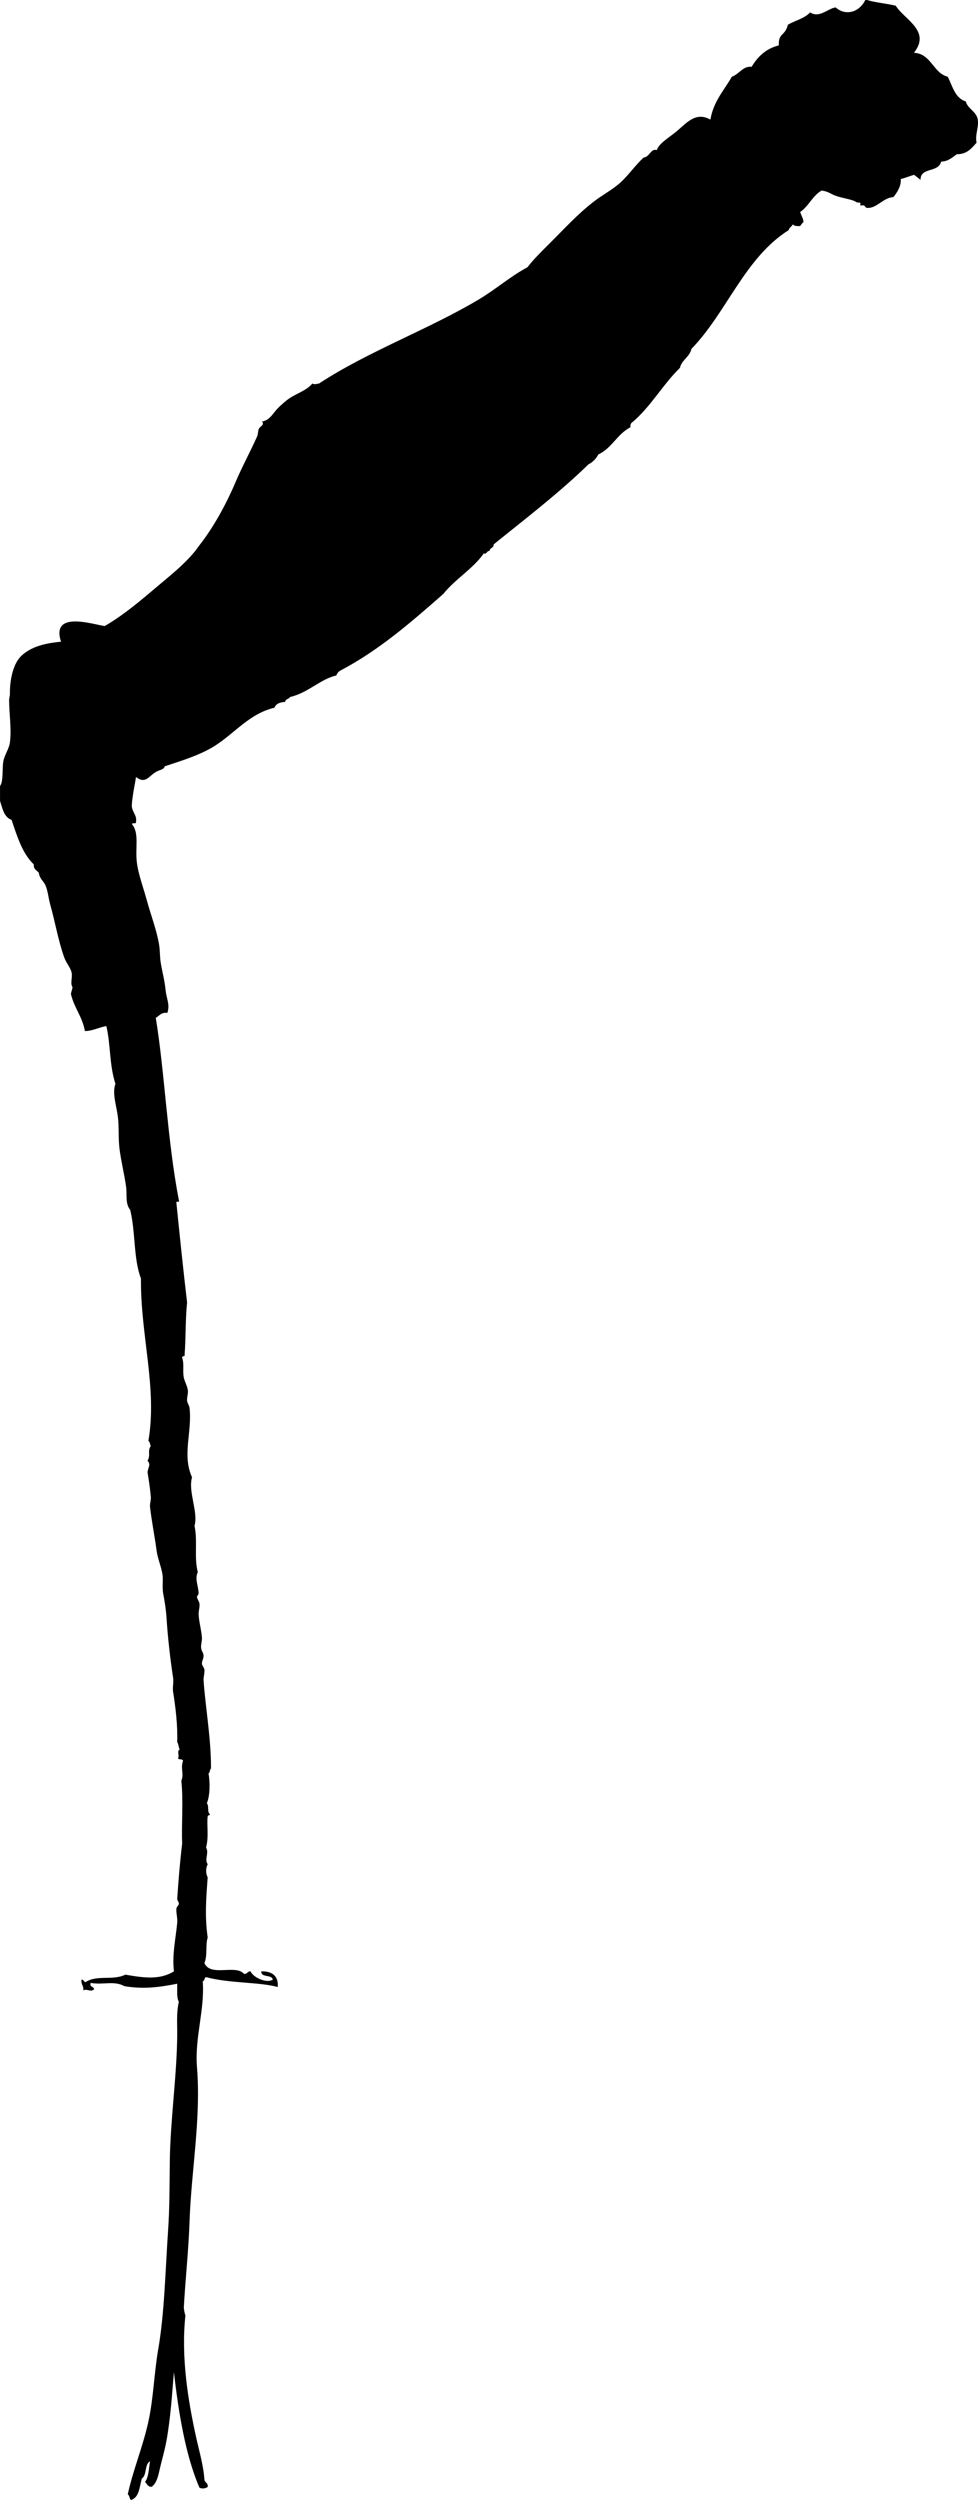 <svg xmlns="http://www.w3.org/2000/svg" xmlns:dc="http://dublincore.org/documents/dcmi-terms/" height="375.561" version="1.2" viewBox="0 0 147.045 375.561" width="147.045" overflow="inherit"><path d="M130.102 0h.248c1.271.395 3.176.549 4.337.867 1.287 2.086 5.341 3.759 2.726 7.063 2.604.121 2.893 3.065 5.08 3.593.729 1.419 1.079 3.216 2.726 3.717.216 1.012 1.448 1.467 1.735 2.478.343 1.208-.401 2.446-.124 3.717-.748.821-1.401 1.737-2.974 1.734-.682.475-1.249 1.064-2.354 1.115-.445 1.722-3.097.778-3.098 2.726-.347-.231-.623-.534-.991-.744-.677.191-1.267.468-1.982.62.106.982-.53 2.048-1.115 2.726-1.541.068-2.542 1.773-3.965 1.611-.304-.035-.14-.193-.496-.372-.11-.056-.386.069-.495 0-.056-.036.056-.337 0-.372-.133-.082-.442-.001-.62-.124-.638-.44-2.024-.537-3.222-.991-.518-.196-1.063-.633-1.982-.743-1.37.777-1.941 2.353-3.221 3.222.139.521.43.891.495 1.487-.172.2-.351.392-.495.62-.494.04-.916.007-1.115-.248-.146.351-.539.452-.62.867-6.632 4.189-9.293 12.35-14.621 17.843-.285 1.243-1.438 1.618-1.734 2.85-2.628 2.577-4.453 5.956-7.311 8.302-.104.144-.163.333-.124.62-1.976.998-2.796 3.151-4.832 4.089-.344.647-.824 1.158-1.487 1.487-4.438 4.319-9.405 8.107-14.249 12.019.031.568-.592.482-.62.991-.46-.047-.324.502-.867.372-1.679 2.368-4.277 3.818-6.072 6.071-4.799 4.205-9.591 8.417-15.488 11.523-.306.148-.484.424-.619.743-2.377.518-4.238 2.616-6.939 3.222-.163.333-.71.281-.744.744-.788.038-1.383.269-1.61.867-3.776.904-5.93 3.797-8.921 5.7-2.161 1.374-4.764 2.179-7.559 3.098-.238.577-.615.437-1.363.867-1.093.629-1.524 1.855-2.974.744-.131.941-.369 1.959-.496 2.974-.05.402-.162 1.14-.124 1.487.09.823.792 1.371.62 2.23.118.449-.535.126-.62.372 1.143 1.353.488 3.496.743 5.7.212 1.831.961 3.769 1.487 5.7.596 2.191 1.48 4.47 1.859 6.691.153.9.104 1.855.248 2.726.25 1.519.573 2.557.744 4.213.127 1.231.687 2.106.248 3.346-.947-.122-1.196.455-1.734.743 1.364 8.325 1.72 18.287 3.469 27.383.193.441-.421.075-.372.372.519 5.091 1.038 10.179 1.611 14.993-.271 2.659-.174 5.255-.372 7.806.109.398-.409.169-.372.496.342.979.042 1.939.248 2.974.128.647.554 1.304.619 1.982.046.47-.16 1-.124 1.487.027.368.331.745.372 1.115.406 3.67-1.153 7.028.372 10.408-.623 2.159.969 5.23.372 7.311.5 2.261-.09 4.712.496 6.939-.499 1.008.106 2.087.124 3.222.002.106-.258.379-.248.495.031.331.326.684.372.991.077.516-.146 1.097-.124 1.611.049 1.15.402 2.312.496 3.469.043.535-.182 1.108-.124 1.611.047.408.346.739.372 1.115.03.439-.26.809-.248 1.239.008.276.34.604.372.867.064.532-.157 1.101-.124 1.61.253 3.892 1.138 8.747 1.115 13.258-.199.173-.132.612-.372.744.233 1.247.245 3.358-.248 4.46.401.609-.032 1.284.496 1.735-.1.106-.339.073-.372.247-.169 1.268.2 3.033-.248 4.709.491.748-.282 1.812.248 2.479-.268.551-.348 1.311 0 1.982-.25 3.342-.445 5.923 0 9.045-.369 1.125.006 2.655-.496 3.841.935 2.116 4.68.151 5.947 1.611.531.076.505-.403.991-.372.528 1.086 2.578 1.802 3.346 1.239-.167-.825-1.754-.229-1.735-1.239 1.534-.039 2.624.612 2.478 2.354-2.809-.771-7.284-.535-10.78-1.487-.288.084-.181.562-.496.619.319 4.303-1.225 8.486-.867 12.887.63 7.75-.86 15.621-1.115 23.171-.15 4.441-.641 8.857-.867 13.01.068.386.101.808.248 1.115-.679 6.203.375 12.739 1.611 18.339.469 2.126 1.102 4.232 1.239 6.318.039.498.583.491.496 1.115-.292.249-.83.327-1.239.124-2.122-4.906-3.154-11.4-3.841-17.347-.291 3.462-.502 6.873-1.115 10.284-.276 1.537-.66 2.7-1.115 4.708-.204.9-.445 1.706-1.115 2.23-.585.007-.704-.452-.991-.743.544-.736.562-1.999.744-3.098-.842.438-.448 2.113-1.239 2.603-.381 1.465-.4 2.788-1.611 3.221-.259-.195-.218-.69-.496-.867.806-3.678 2.276-7.15 3.098-10.903.782-3.573.85-7.245 1.487-10.904.938-5.392 1.066-11.824 1.487-17.966.228-3.322.205-6.682.248-10.161.077-6.286 1.073-13 1.115-19.081.011-1.647-.135-3.361.248-4.957-.355-.636-.227-1.755-.248-2.726-3.015.603-5.211.81-7.93.372-1.578-.875-3.148-.153-5.08-.496-.215.711.524.468.496.991-.578.432-.943-.151-1.611.124.105-.725-.393-.846-.248-1.61.351-.021.289.372.62.372 1.654-1.125 4.102-.184 5.948-1.115 2.8.484 5.191.822 7.311-.496-.293-2.583.271-4.889.496-7.311.066-.714-.177-1.421-.124-2.106.021-.272.354-.495.372-.743.019-.258-.264-.494-.248-.744.185-2.769.409-5.521.743-8.301-.121-2.976.2-6.349-.124-9.417.44-1.081-.157-1.819.248-2.974-.002-.37-.584-.159-.744-.372.245-.569-.219-1.1.248-1.363-.174-.321-.172-.819-.372-1.115.079-2.554-.249-5.199-.62-7.558-.107-.678.109-1.391 0-2.107-.413-2.713-.798-5.979-.991-9.045-.077-1.213-.274-2.402-.496-3.593-.19-1.023.036-2.075-.124-2.974-.221-1.243-.714-2.292-.867-3.47-.257-1.968-.743-4.408-.991-6.567-.054-.461.163-1.016.124-1.487-.109-1.306-.299-2.456-.496-3.717.088-.834.546-1.125 0-1.734.514-.908-.062-1.46.496-2.23-.171-.2-.104-.639-.372-.743 1.369-7.952-1.197-15.823-1.115-24.41-1.144-3.002-.791-6.865-1.611-10.285-.784-1.009-.456-2.254-.62-3.469-.245-1.82-.739-3.746-.991-5.7-.2-1.549-.051-3.24-.248-4.832-.208-1.685-.882-3.496-.372-4.957-.931-2.903-.7-5.869-1.363-8.673-.927.127-2.171.774-3.222.743-.389-2.171-1.625-3.497-2.106-5.576.066-.347.182-.644.248-.991-.378-.625-.013-1.366-.124-2.106-.119-.793-.792-1.467-1.115-2.354-.884-2.426-1.355-5.25-2.106-7.93-.289-1.032-.372-2.169-.743-2.974-.285-.618-.857-.918-.991-1.859-.303-.357-.816-.505-.744-1.239-1.721-1.625-2.497-4.194-3.345-6.691-1.133-.396-1.365-1.691-1.735-2.85v-2.23c.541-.725.3-2.686.496-3.717.188-.989.868-1.883.991-2.85.259-2.03-.107-4.196-.124-6.319-.002-.299.129-.675.124-.991-.029-1.786.377-4.428 1.735-5.7 1.428-1.337 3.461-1.885 5.947-2.106-1.529-4.692 4.655-2.641 6.567-2.354 2.936-1.704 5.511-3.924 8.054-6.072 1.999-1.688 3.754-3.054 5.452-5.08.276-.33.462-.632.743-.991 2.085-2.66 3.972-6.056 5.452-9.541.971-2.287 2.193-4.503 3.221-6.815.155-.349.109-.78.248-1.115.174-.422.909-.553.496-1.115 1.213-.183 1.66-1.332 2.478-2.106.468-.443 1.044-.983 1.611-1.363 1.217-.816 2.526-1.146 3.469-2.23.395.189.545.043.991 0 7.431-4.865 16.358-8.07 24.038-12.639 2.546-1.515 4.76-3.475 7.311-4.832.973-1.262 2.12-2.374 3.222-3.47 2.169-2.157 4.307-4.523 6.814-6.443 1.25-.956 2.668-1.69 3.842-2.726 1.324-1.17 2.307-2.672 3.593-3.841.918-.083 1.065-1.425 1.982-1.115.3-.969 1.588-1.716 2.85-2.726 1.523-1.219 2.921-3.143 5.205-1.859.462-2.759 2.055-4.388 3.221-6.443 1.124-.39 1.669-1.645 2.975-1.487.914-1.522 2.143-2.731 4.089-3.222-.088-1.906.938-1.356 1.362-3.098 1.092-.643 2.524-.945 3.346-1.859 1.393.935 2.701-.625 3.841-.743 1.519 1.34 3.558.715 4.455-1.116z" fill-rule="evenodd"/></svg>